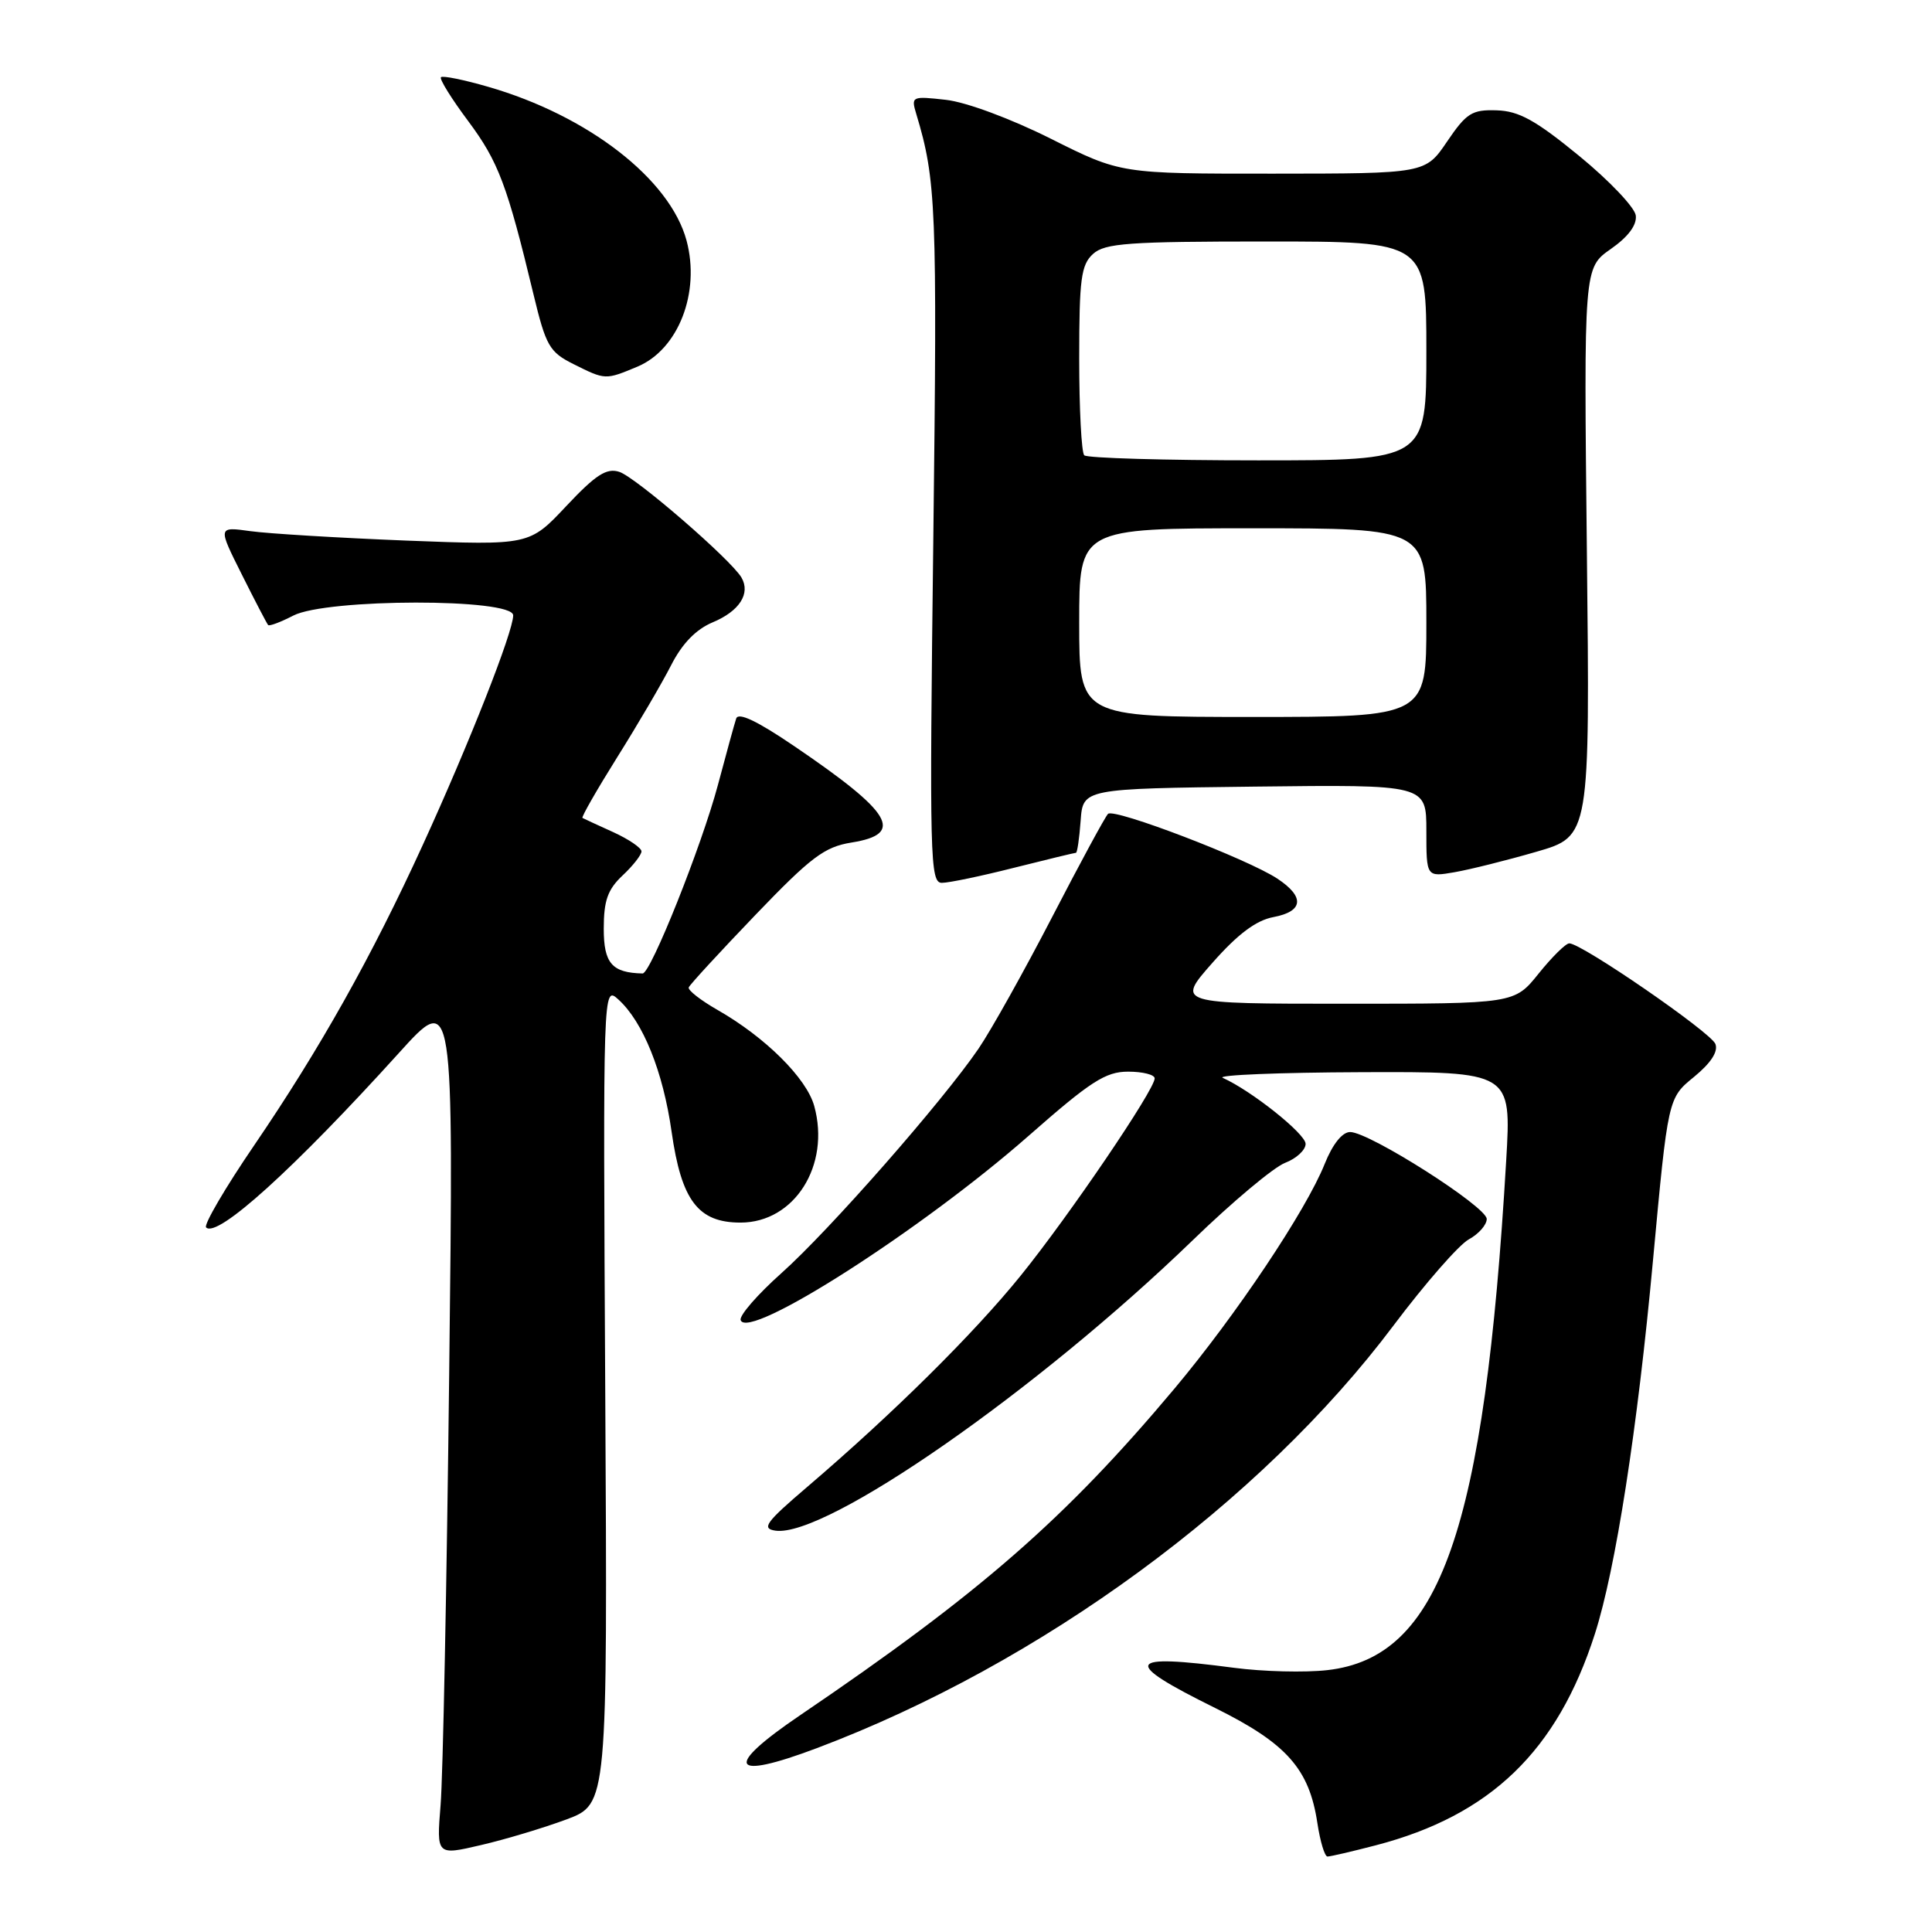 <?xml version="1.0" encoding="UTF-8" standalone="no"?>
<!DOCTYPE svg PUBLIC "-//W3C//DTD SVG 1.1//EN" "http://www.w3.org/Graphics/SVG/1.1/DTD/svg11.dtd" >
<svg xmlns="http://www.w3.org/2000/svg" xmlns:xlink="http://www.w3.org/1999/xlink" version="1.1" viewBox="0 0 256 256">
 <g >
 <path fill="currentColor"
d=" M 75.07 241.08 C 80.50 239.04 80.50 239.04 80.20 184.82 C 79.90 130.60 79.90 130.60 81.93 132.43 C 85.21 135.40 87.86 141.99 88.99 149.96 C 90.29 159.08 92.50 162.00 98.12 162.00 C 105.27 162.00 110.06 154.42 107.89 146.55 C 106.87 142.86 101.41 137.44 95.09 133.83 C 92.85 132.55 91.13 131.21 91.26 130.84 C 91.39 130.48 95.36 126.17 100.08 121.25 C 107.47 113.55 109.24 112.22 112.83 111.64 C 119.92 110.51 118.26 107.71 105.23 98.86 C 100.33 95.53 97.83 94.34 97.55 95.21 C 97.31 95.92 96.23 99.88 95.13 104.00 C 92.98 112.07 86.22 129.01 85.15 128.99 C 81.09 128.90 80.00 127.65 80.00 123.06 C 80.00 119.33 80.52 117.86 82.50 116.00 C 83.88 114.71 85.00 113.27 85.00 112.81 C 85.00 112.35 83.31 111.20 81.25 110.26 C 79.19 109.33 77.36 108.48 77.18 108.38 C 77.01 108.28 79.08 104.66 81.79 100.33 C 84.50 96.01 87.71 90.53 88.92 88.16 C 90.39 85.27 92.22 83.39 94.44 82.46 C 97.98 80.98 99.48 78.65 98.25 76.53 C 96.88 74.17 84.21 63.20 82.05 62.52 C 80.37 61.98 78.93 62.91 75.04 67.05 C 70.15 72.26 70.15 72.26 53.83 71.63 C 44.85 71.27 35.56 70.71 33.18 70.38 C 28.86 69.78 28.86 69.78 32.05 76.14 C 33.80 79.64 35.37 82.65 35.53 82.82 C 35.68 83.00 37.18 82.44 38.86 81.57 C 43.27 79.29 68.00 79.26 68.00 81.54 C 68.00 83.71 62.19 98.48 56.02 111.96 C 49.25 126.77 42.39 138.98 33.68 151.76 C 29.83 157.40 26.97 162.30 27.31 162.64 C 28.77 164.11 38.97 154.87 52.88 139.50 C 60.11 131.50 60.11 131.50 59.52 182.00 C 59.20 209.78 58.69 235.51 58.38 239.18 C 57.84 245.86 57.84 245.86 63.74 244.48 C 66.98 243.73 72.08 242.19 75.07 241.08 Z  M 182.31 244.51 C 197.50 240.55 206.35 232.01 211.33 216.50 C 214.08 207.94 216.97 189.37 219.03 167.00 C 221.02 145.50 221.02 145.50 224.46 142.70 C 226.70 140.86 227.69 139.35 227.30 138.33 C 226.70 136.79 209.58 125.00 207.94 125.00 C 207.47 125.00 205.65 126.80 203.88 129.00 C 200.67 133.00 200.67 133.00 178.27 133.00 C 155.87 133.00 155.87 133.00 160.66 127.57 C 164.01 123.77 166.44 121.95 168.73 121.52 C 172.72 120.77 172.92 118.84 169.25 116.42 C 165.30 113.81 147.63 107.05 146.82 107.84 C 146.45 108.20 143.12 114.35 139.42 121.50 C 135.72 128.65 131.33 136.50 129.67 138.94 C 124.89 145.95 109.88 163.05 103.55 168.69 C 100.38 171.52 97.94 174.32 98.14 174.92 C 99.08 177.71 122.12 162.96 136.29 150.51 C 144.51 143.28 146.49 142.00 149.48 142.00 C 151.42 142.00 153.00 142.40 153.00 142.89 C 153.00 144.40 141.66 161.10 135.27 169.00 C 129.04 176.71 118.33 187.31 106.99 197.00 C 101.46 201.72 100.86 202.54 102.75 202.82 C 109.42 203.77 137.41 184.29 158.04 164.34 C 163.28 159.26 168.79 154.65 170.29 154.08 C 171.78 153.51 173.00 152.38 173.00 151.57 C 173.00 150.24 165.82 144.52 162.02 142.82 C 161.18 142.45 169.45 142.11 180.39 142.07 C 200.27 142.00 200.27 142.00 199.58 153.75 C 196.70 202.84 190.82 219.61 175.89 221.30 C 172.93 221.64 167.35 221.50 163.50 220.99 C 149.08 219.09 148.57 220.16 161.00 226.31 C 170.49 231.01 173.48 234.38 174.56 241.57 C 174.93 244.01 175.53 246.00 175.90 246.00 C 176.28 246.00 179.16 245.33 182.31 244.51 Z  M 108.23 231.64 C 137.89 220.46 167.03 199.10 184.66 175.62 C 188.84 170.06 193.33 164.92 194.63 164.22 C 195.93 163.51 197.00 162.30 197.00 161.52 C 197.00 159.90 181.45 150.00 178.90 150.00 C 177.86 150.00 176.58 151.60 175.53 154.22 C 173.06 160.40 163.78 174.27 155.63 183.99 C 141.13 201.27 129.89 211.08 106.03 227.27 C 95.81 234.20 96.71 235.98 108.23 231.64 Z  M 134.38 114.98 C 138.71 113.89 142.40 113.00 142.57 113.00 C 142.74 113.00 143.02 111.09 143.19 108.75 C 143.50 104.50 143.50 104.50 166.25 104.23 C 189.00 103.96 189.00 103.96 189.00 110.09 C 189.00 116.22 189.00 116.22 192.75 115.57 C 194.81 115.21 199.69 113.99 203.59 112.86 C 210.68 110.81 210.68 110.81 210.27 73.15 C 209.86 35.50 209.86 35.50 213.43 33.00 C 215.75 31.38 216.91 29.82 216.75 28.55 C 216.61 27.48 213.24 23.93 209.26 20.67 C 203.49 15.94 201.27 14.71 198.33 14.62 C 195.04 14.51 194.31 14.98 191.75 18.75 C 188.87 23.00 188.87 23.00 168.68 23.01 C 148.50 23.02 148.50 23.02 139.26 18.39 C 133.95 15.73 128.03 13.53 125.35 13.23 C 120.81 12.72 120.71 12.77 121.41 15.10 C 124.05 23.84 124.20 27.50 123.67 71.25 C 123.15 113.80 123.23 117.00 124.81 116.98 C 125.74 116.98 130.04 116.08 134.38 114.98 Z  M 84.47 48.58 C 89.88 46.31 92.82 38.77 90.97 31.87 C 88.77 23.73 77.93 15.32 64.68 11.50 C 61.47 10.57 58.66 10.00 58.43 10.23 C 58.20 10.47 59.83 13.09 62.05 16.06 C 66.04 21.42 67.20 24.49 70.69 39.00 C 72.34 45.85 72.80 46.65 76.00 48.25 C 80.22 50.36 80.21 50.36 84.47 48.58 Z  M 143.00 82.50 C 143.00 70.00 143.00 70.00 166.00 70.00 C 189.00 70.00 189.00 70.00 189.00 82.50 C 189.00 95.00 189.00 95.00 166.00 95.00 C 143.00 95.00 143.00 95.00 143.00 82.50 Z  M 143.67 60.33 C 143.30 59.97 143.00 54.19 143.00 47.49 C 143.00 36.96 143.25 35.09 144.83 33.65 C 146.41 32.22 149.53 32.00 167.83 32.00 C 189.00 32.00 189.00 32.00 189.00 46.50 C 189.00 61.00 189.00 61.00 166.67 61.00 C 154.38 61.00 144.03 60.70 143.67 60.33 Z "/>
</g>
</svg>
